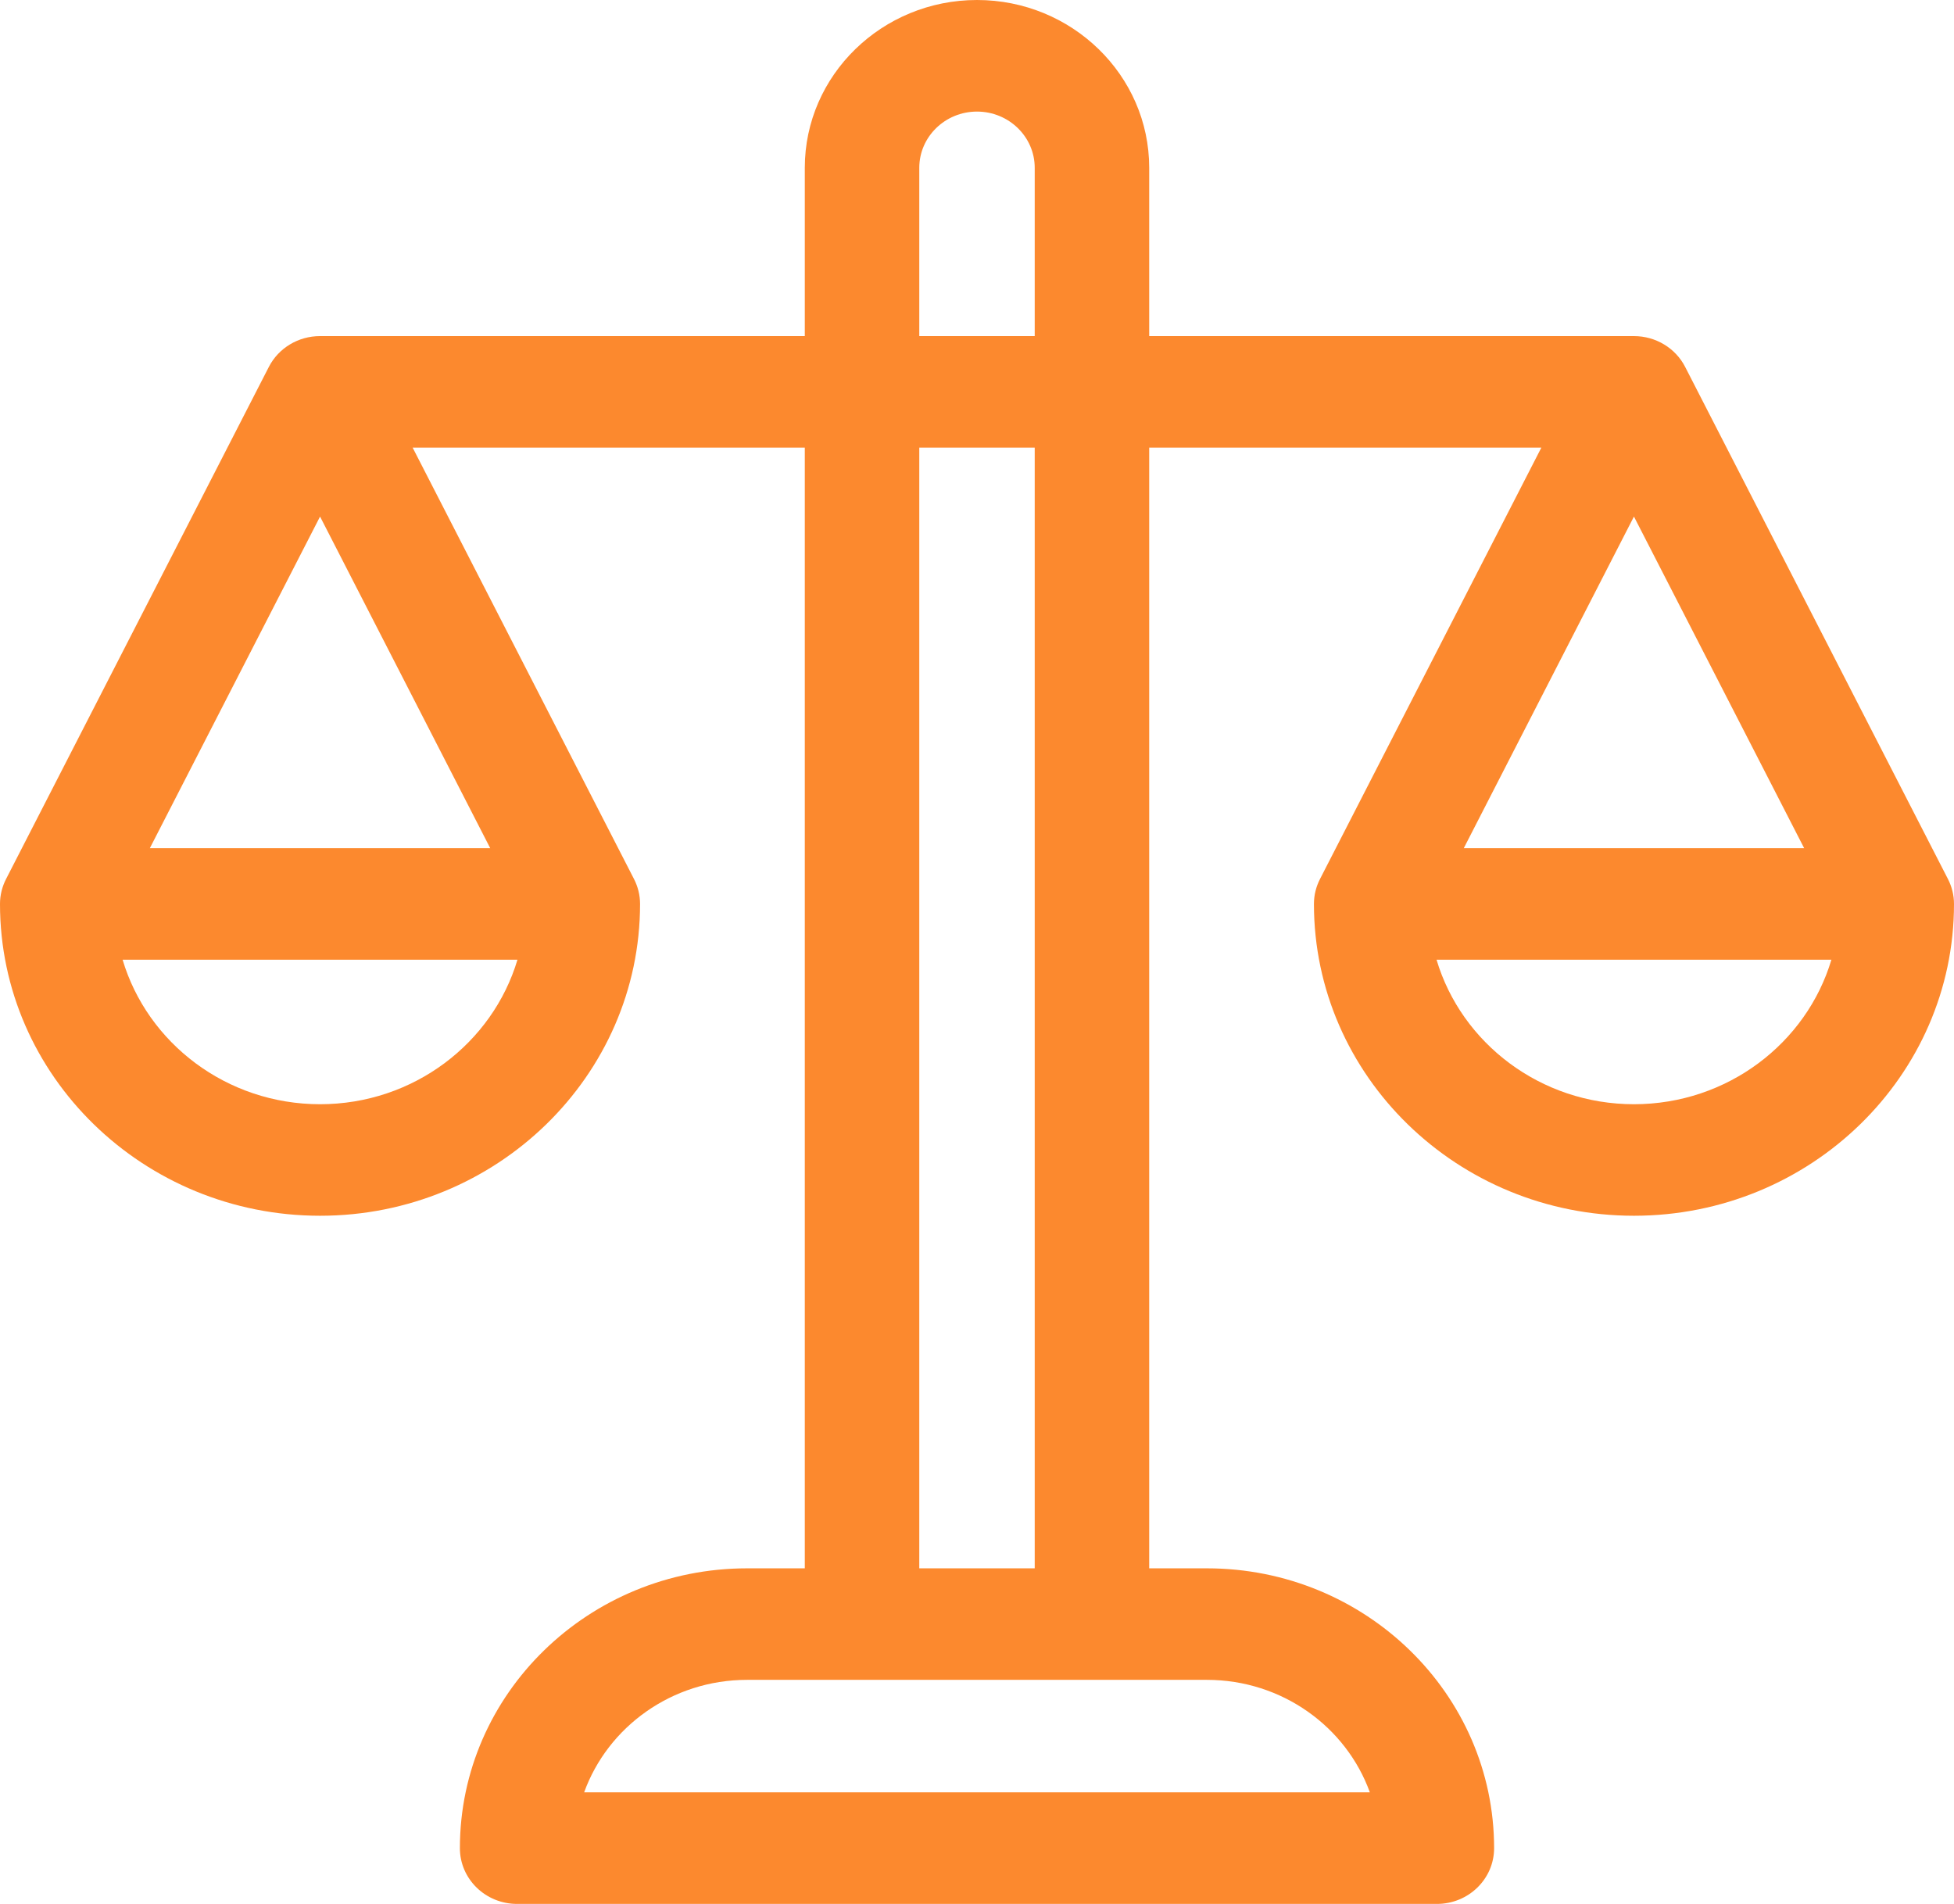<svg width="39" height="38" viewBox="0 0 39 38" fill="none" xmlns="http://www.w3.org/2000/svg">
<path d="M38.879 17.544L38.879 17.544L33.634 7.323C33.441 6.946 33.045 6.708 32.612 6.708H22.937V3.349C22.937 1.502 21.395 0 19.5 0C17.605 0 16.063 1.502 16.063 3.349V6.708H6.388C5.955 6.708 5.559 6.946 5.366 7.323L0.121 17.544L0.121 17.544C0.044 17.694 0 17.863 0 18.042C0 21.474 2.865 24.265 6.388 24.265C9.91 24.265 12.775 21.474 12.775 18.042C12.775 17.863 12.731 17.694 12.654 17.544L12.654 17.544L8.236 8.934H16.063V31.302H14.911C11.75 31.302 9.179 33.807 9.179 36.887C9.179 37.502 9.69 38 10.321 38H28.679C29.31 38 29.821 37.502 29.821 36.887C29.821 33.807 27.25 31.302 24.089 31.302H22.937V8.934H30.764L26.346 17.544L26.346 17.544C26.269 17.694 26.225 17.863 26.225 18.042C26.225 21.474 29.09 24.265 32.612 24.265C36.135 24.265 39 21.474 39 18.042C39 17.863 38.956 17.694 38.879 17.544ZM6.388 10.31L9.784 16.928H2.991L6.388 10.31ZM6.388 22.039C4.522 22.039 2.943 20.819 2.447 19.155H10.328C9.832 20.819 8.253 22.039 6.388 22.039ZM11.659 35.773C12.131 34.467 13.41 33.528 14.911 33.528H24.089C25.59 33.528 26.869 34.467 27.341 35.773H11.659ZM18.348 31.302V8.934H20.652V31.302H18.348ZM18.348 6.708V3.349C18.348 2.73 18.865 2.227 19.5 2.227C20.135 2.227 20.652 2.73 20.652 3.349V6.708H18.348ZM36.009 16.928H29.216L32.612 10.31L36.009 16.928ZM32.612 22.039C30.747 22.039 29.168 20.819 28.672 19.155H36.553C36.057 20.819 34.478 22.039 32.612 22.039Z" fill="#FC892E"/>
</svg>
